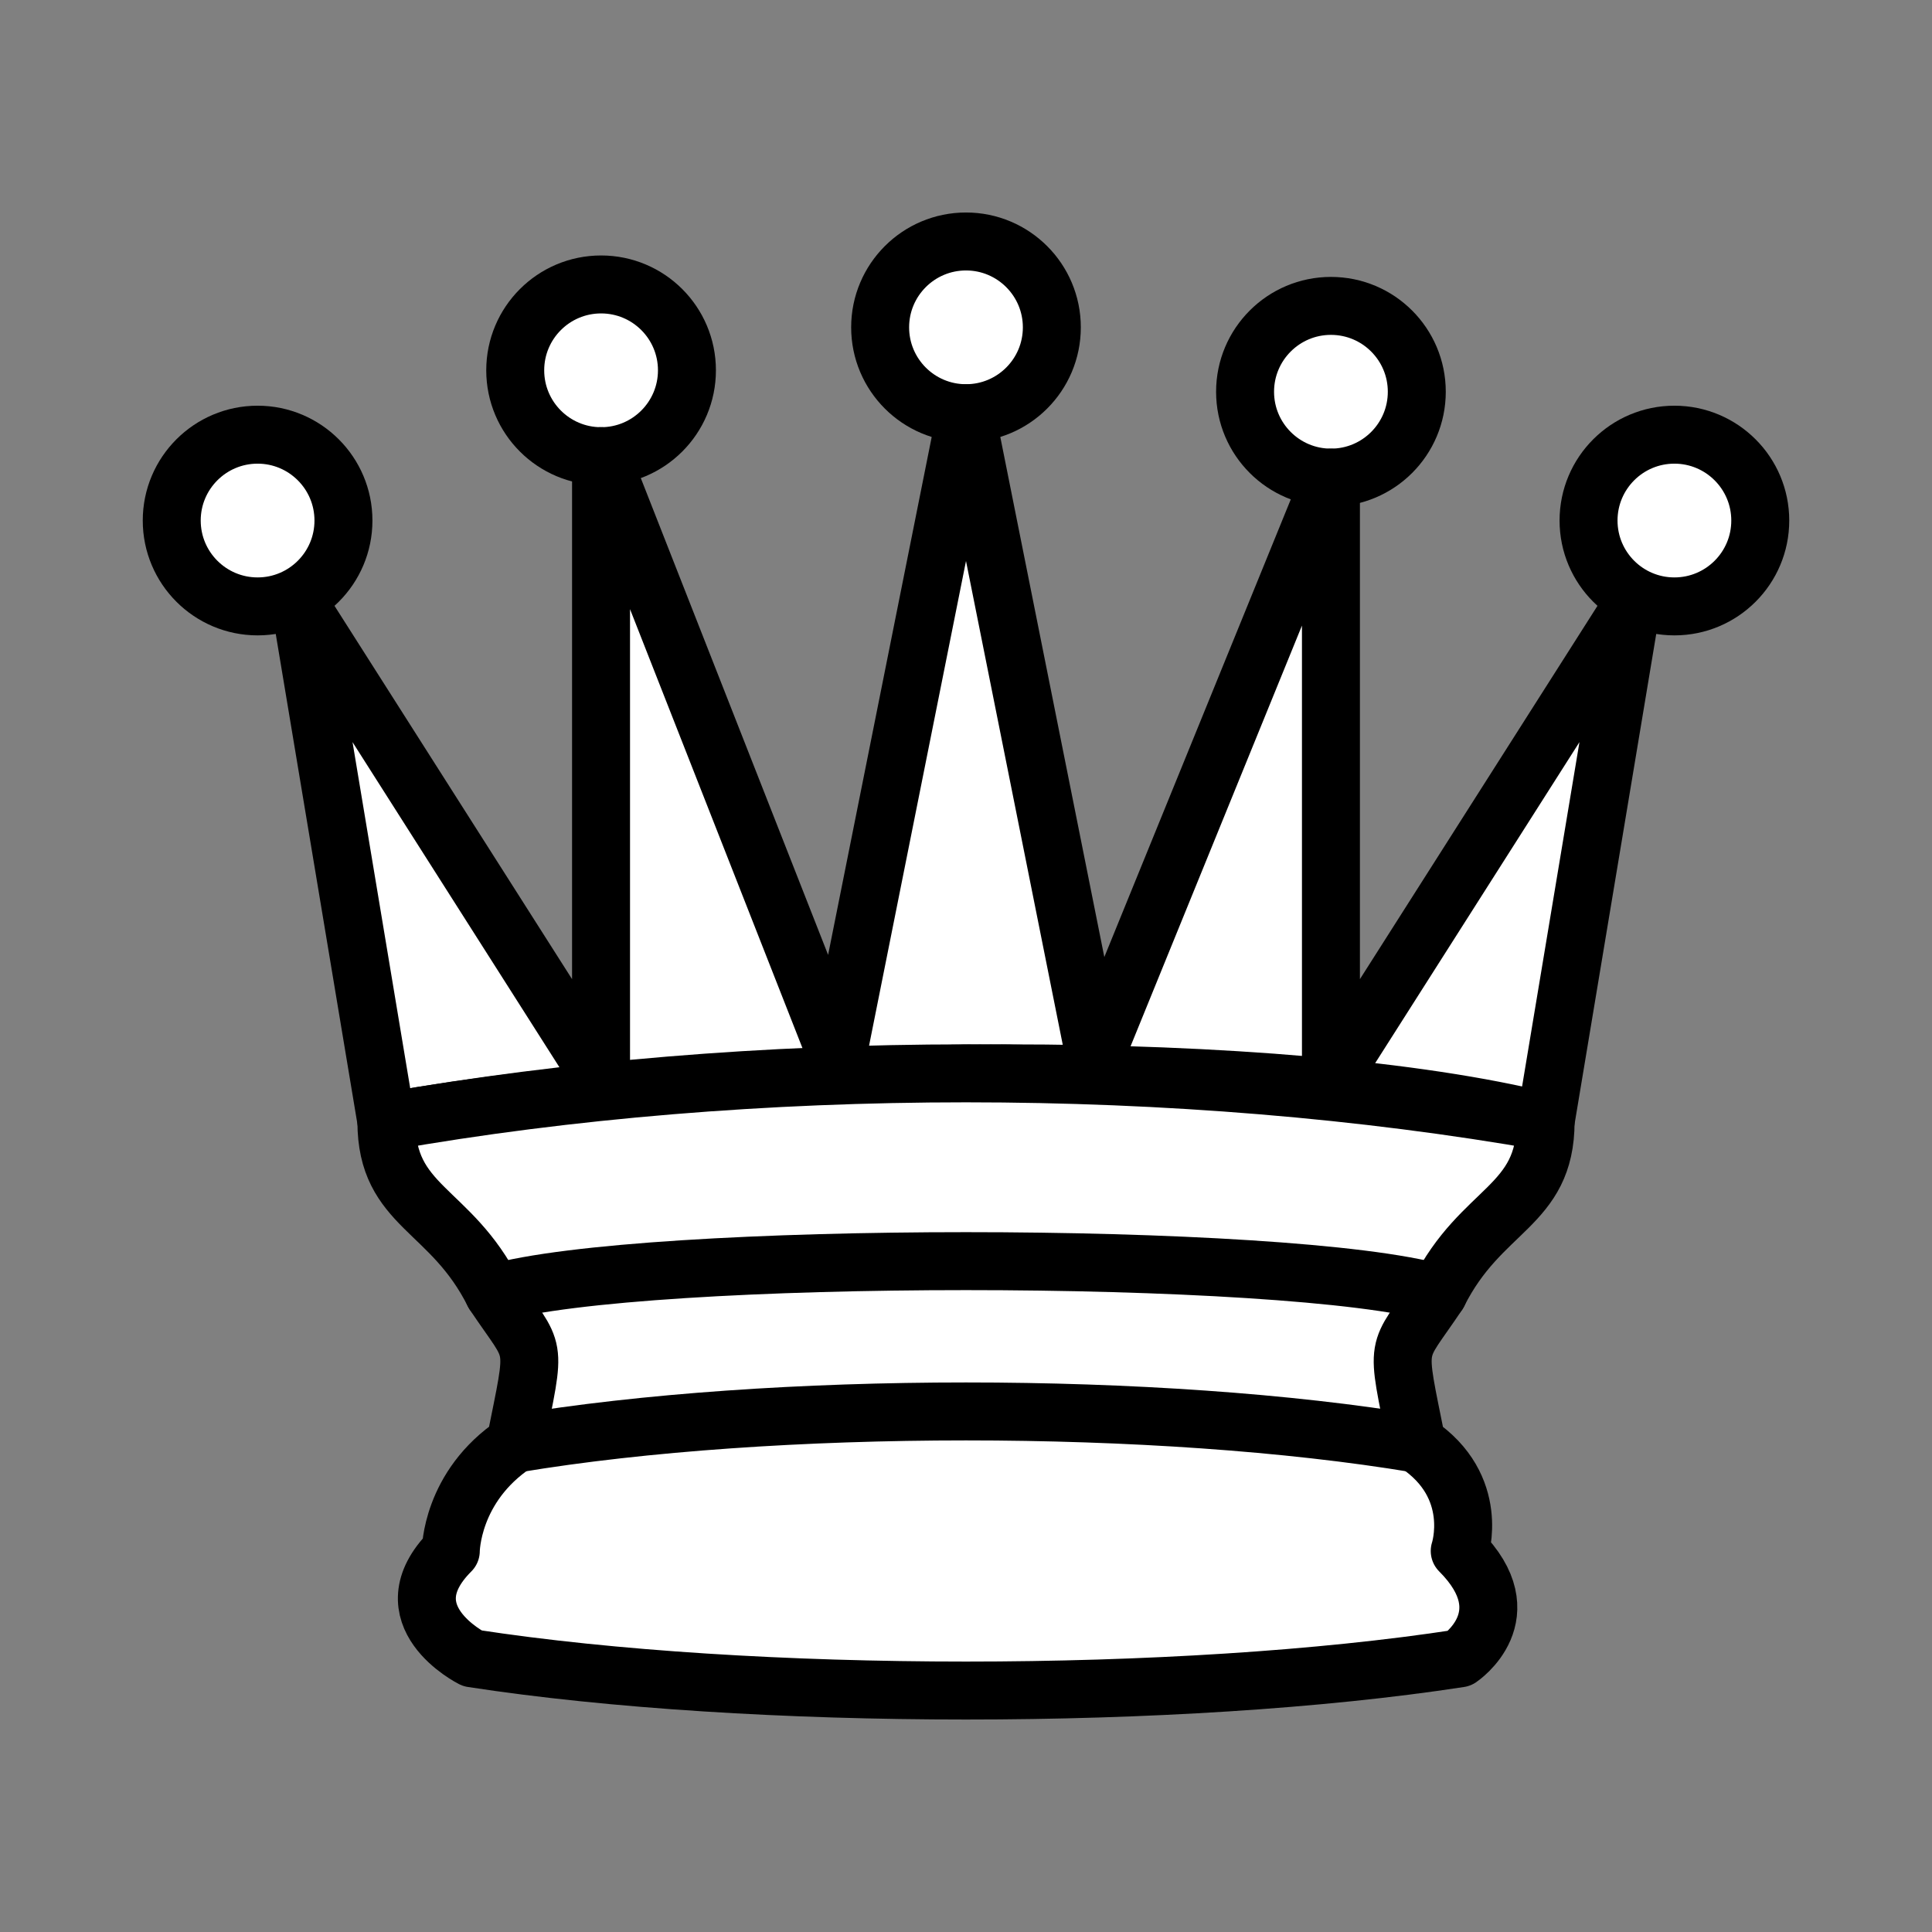 <?xml version="1.0" encoding="utf-8"?>
<!-- Generator: Adobe Illustrator 16.0.0, SVG Export Plug-In . SVG Version: 6.00 Build 0)  -->
<!DOCTYPE svg PUBLIC "-//W3C//DTD SVG 1.1//EN" "http://www.w3.org/Graphics/SVG/1.1/DTD/svg11.dtd">
<svg version="1.1" id="Layer_1" xmlns="http://www.w3.org/2000/svg" xmlns:xlink="http://www.w3.org/1999/xlink" x="0px" y="0px"
	 width="100px" height="100px" viewBox="0 0 100 100" enable-background="new 0 0 100 100" xml:space="preserve">
<rect x="0" y="0" width="100" height="100" fill="#808080" stroke="none"/>
<g>
	<path fill="#FFFFFF" stroke="#000000" stroke-width="3" stroke-linecap="round" stroke-linejoin="round" d="M17.777,26.943
		c0,2.455-1.989,4.444-4.443,4.444c-2.455,0-4.445-1.99-4.445-4.444c0-2.454,1.99-4.444,4.445-4.444
		C15.788,22.5,17.777,24.49,17.777,26.943z"/>
	<path fill="#FFFFFF" stroke="#000000" stroke-width="3" stroke-linecap="round" stroke-linejoin="round" d="M54.443,16.943
		c0,2.455-1.989,4.444-4.443,4.444c-2.455,0-4.444-1.99-4.444-4.444c0-2.454,1.99-4.444,4.444-4.444S54.443,14.49,54.443,16.943z"/>
	<path fill="#FFFFFF" stroke="#000000" stroke-width="3" stroke-linecap="round" stroke-linejoin="round" d="M91.111,26.943
		c0,2.455-1.99,4.444-4.444,4.444c-2.455,0-4.444-1.99-4.444-4.444c0-2.454,1.989-4.444,4.444-4.444
		C89.121,22.5,91.111,24.49,91.111,26.943z"/>
	<path fill="#FFFFFF" stroke="#000000" stroke-width="3" stroke-linecap="round" stroke-linejoin="round" d="M35.556,19.167
		c0,2.455-1.99,4.445-4.444,4.445s-4.444-1.99-4.444-4.445c0-2.454,1.99-4.444,4.444-4.444
		C33.564,14.722,35.556,16.711,35.556,19.167z"/>
	<path fill="#FFFFFF" stroke="#000000" stroke-width="3" stroke-linecap="round" stroke-linejoin="round" d="M73.333,20.277
		c0,2.455-1.989,4.444-4.444,4.444c-2.454,0-4.444-1.99-4.444-4.444c0-2.454,1.99-4.444,4.444-4.444
		C71.344,15.833,73.333,17.823,73.333,20.277z"/>
	<path fill="#FFFFFF" stroke="#000000" stroke-width="3" stroke-linejoin="round" d="M20,58.056c18.889-3.333,46.667-3.333,60,0
		l4.443-26.667L68.889,55.832v-31.11l-12.222,30L50,21.389l-6.667,33.334L31.11,23.61v32.222L15.556,31.389L20,58.056z"/>
	<path fill="#FFFFFF" stroke="#000000" stroke-width="3" stroke-linejoin="round" d="M20,58.056c0,4.444,3.333,4.444,5.556,8.889
		c2.222,3.333,2.222,2.224,1.111,7.778c-3.333,2.222-3.333,5.555-3.333,5.555c-3.333,3.334,1.11,5.557,1.11,5.557
		c14.444,2.223,36.667,2.223,51.111,0c0,0,3.333-2.223,0-5.557c0,0,1.111-3.333-2.223-5.555c-1.11-5.557-1.11-4.445,1.11-7.778
		C76.667,62.5,80,62.5,80,58.056C61.11,54.723,38.889,54.723,20,58.056z"/>
	<path fill="none" stroke="#000000" stroke-width="3" stroke-linecap="round" stroke-linejoin="round" d="M25.556,66.943
		c7.778-2.222,41.111-2.222,48.889,0"/>
	<path fill="none" stroke="#000000" stroke-width="3" stroke-linecap="round" stroke-linejoin="round" d="M26.667,74.723
		C40,72.5,60,72.5,73.334,74.723"/>
</g>
</svg>
